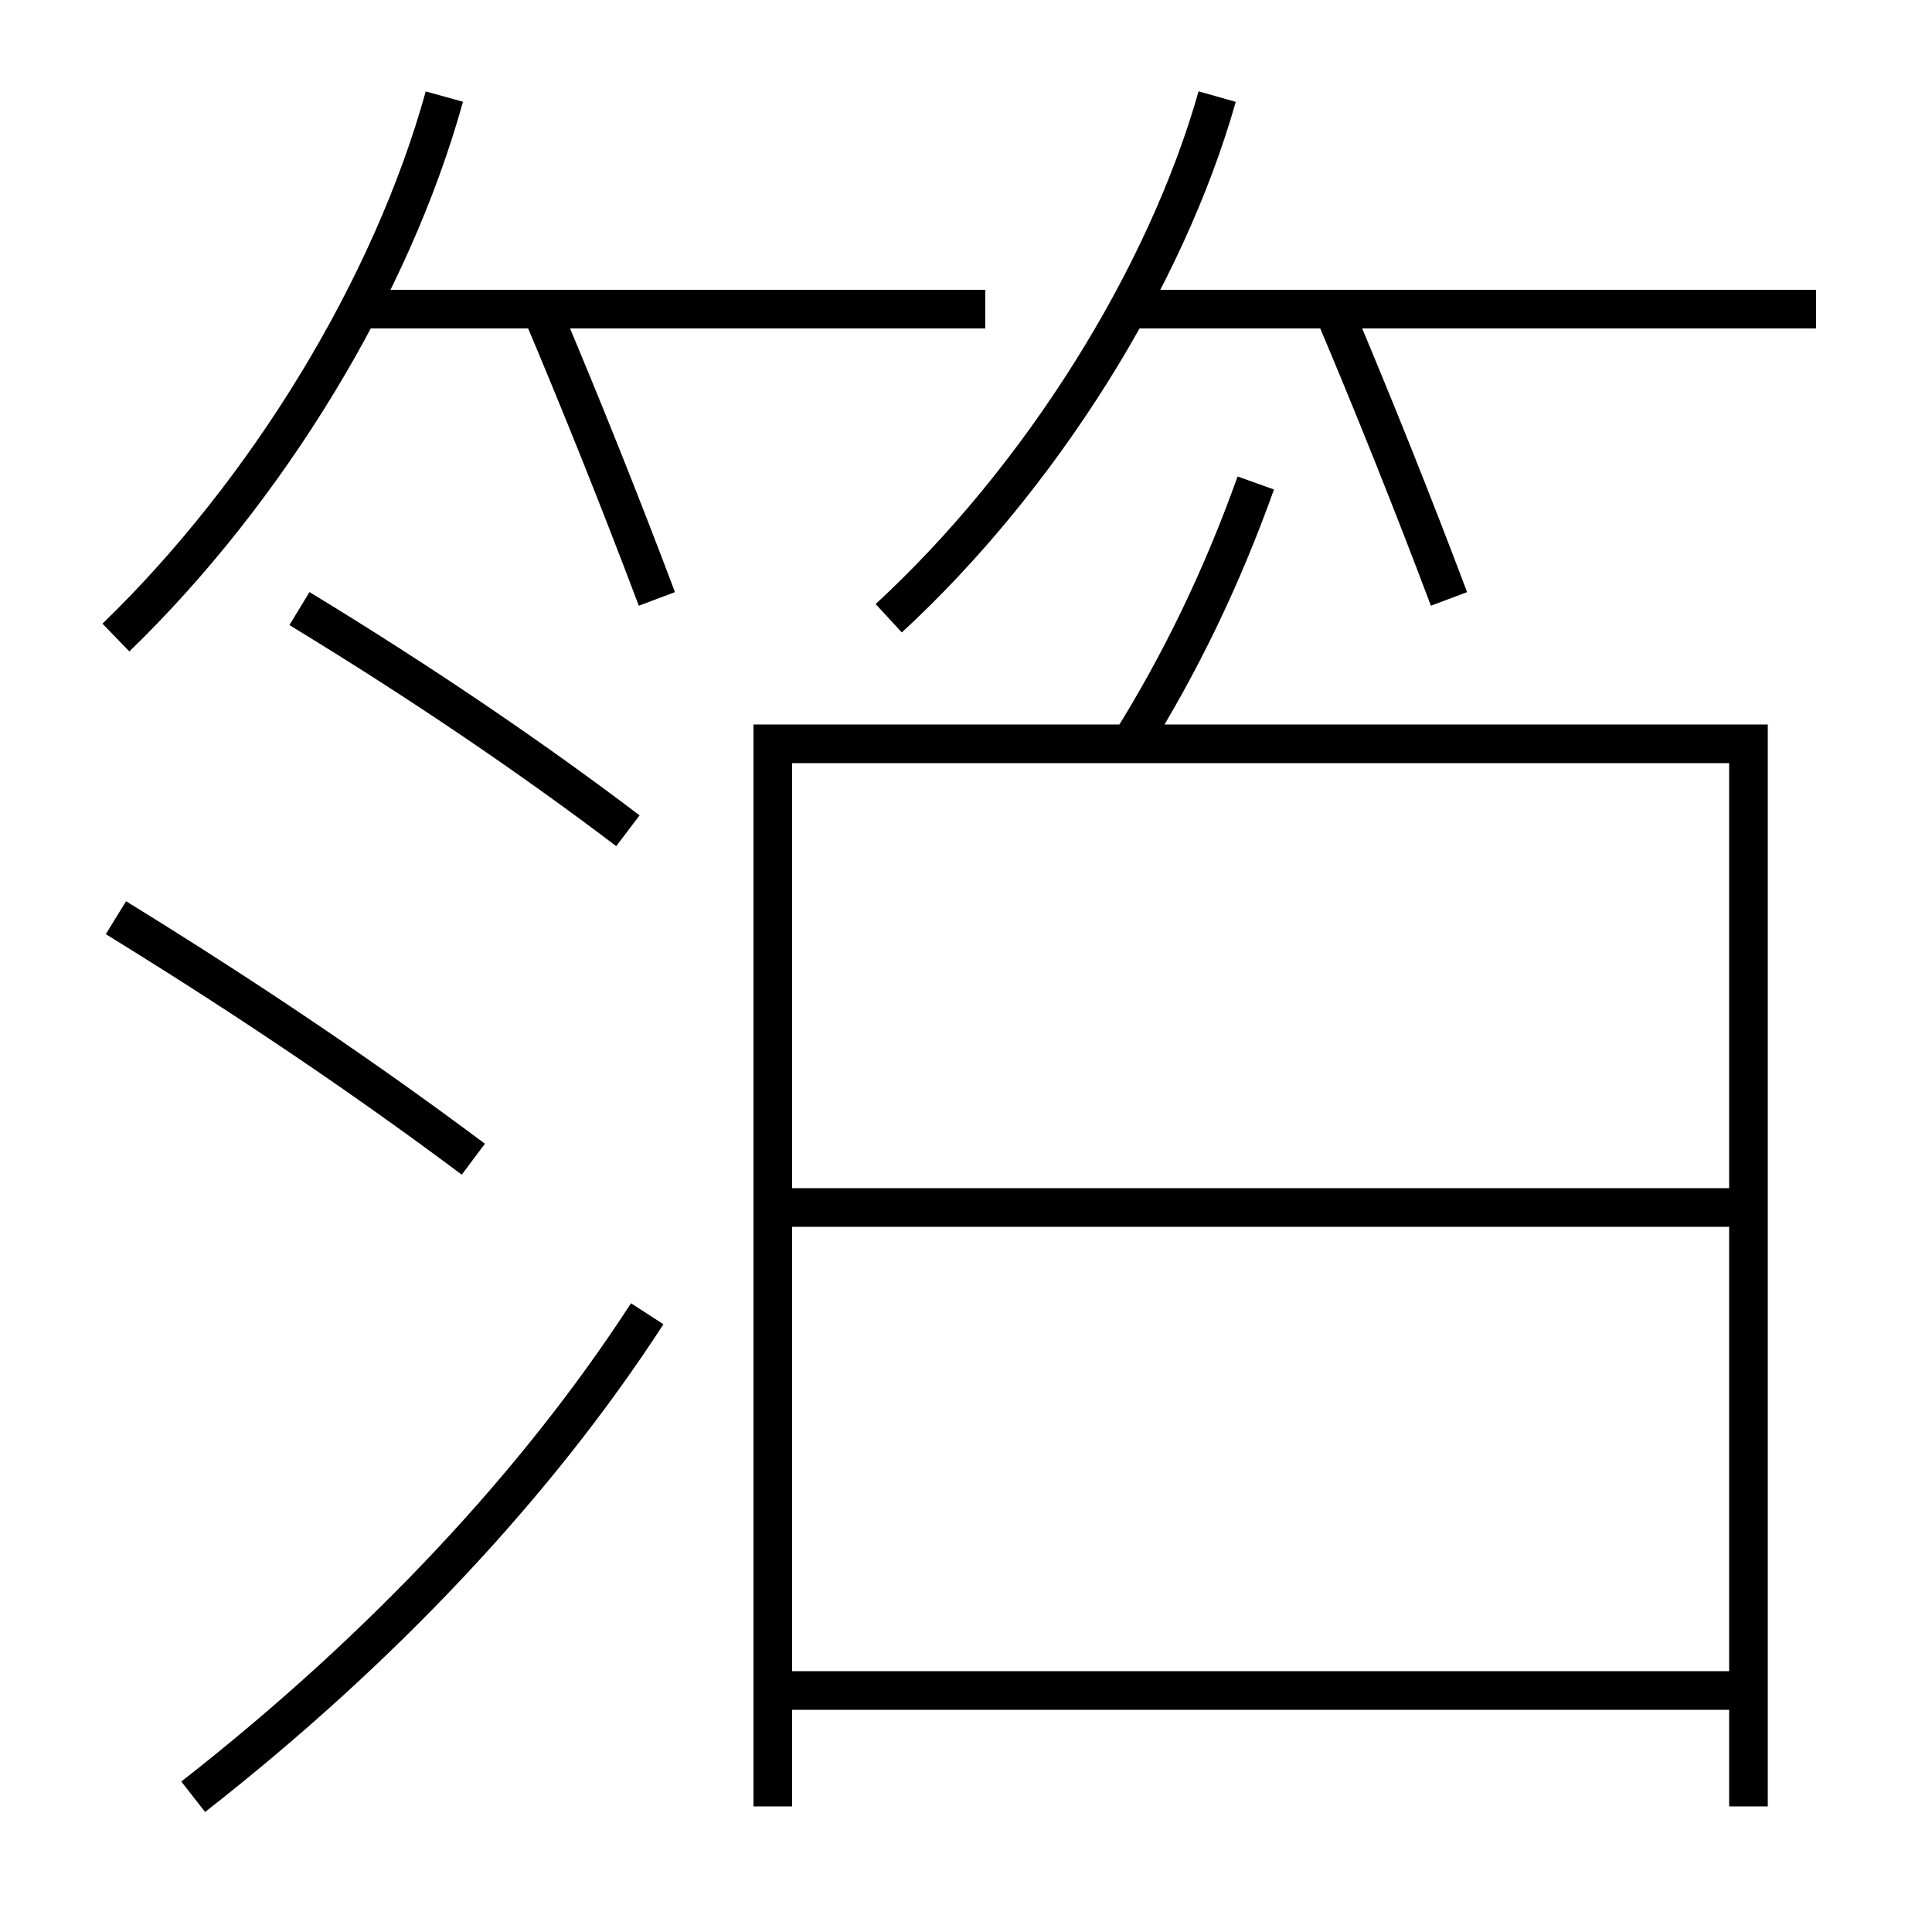 <?xml version='1.0' encoding='utf-8'?>
<svg xmlns="http://www.w3.org/2000/svg" height="100px" version="1.0" viewBox="0 0 100 100" width="100px" x="0px" y="0px">
<line fill="none" stroke="#000000" stroke-width="2" x1="94" x2="58.5" y1="16" y2="16" /><line fill="none" stroke="#000000" stroke-width="2" x1="51" x2="18.5" y1="16" y2="16" /><line fill="none" stroke="#000000" stroke-width="2" x1="41" x2="90.5" y1="87.5" y2="87.5" /><line fill="none" stroke="#000000" stroke-width="2" x1="41" x2="90.5" y1="62.5" y2="62.5" /><polyline fill="none" points="90.5,93.5 90.5,38.5 40,38.5 40,93.5" stroke="#000000" stroke-width="2" /><path d="M34,31 c-1.833,-4.87 -3.895,-10.029 -6,-15" fill="none" stroke="#000000" stroke-width="2" /><path d="M75,31 c-1.833,-4.87 -3.895,-10.029 -6,-15" fill="none" stroke="#000000" stroke-width="2" /><path d="M23,5 c-2.729,9.845 -9.133,20.379 -17,28" fill="none" stroke="#000000" stroke-width="2" /><path d="M63,5 c-2.654,9.375 -9.12,19.735 -17,27" fill="none" stroke="#000000" stroke-width="2" /><path d="M10,93 c9.81,-7.671 17.839,-16.267 23.5,-25" fill="none" stroke="#000000" stroke-width="2" /><path d="M32.5,43 c-4.842,-3.677 -10.543,-7.573 -17,-11.5" fill="none" stroke="#000000" stroke-width="2" /><path d="M24.5,60 c-5.355,-4.007 -11.389,-8.123 -18.5,-12.5" fill="none" stroke="#000000" stroke-width="2" /><path d="M65,25 c-1.781,4.973 -3.915,9.357 -6.5,13.5" fill="none" stroke="#000000" stroke-width="2" /></svg>